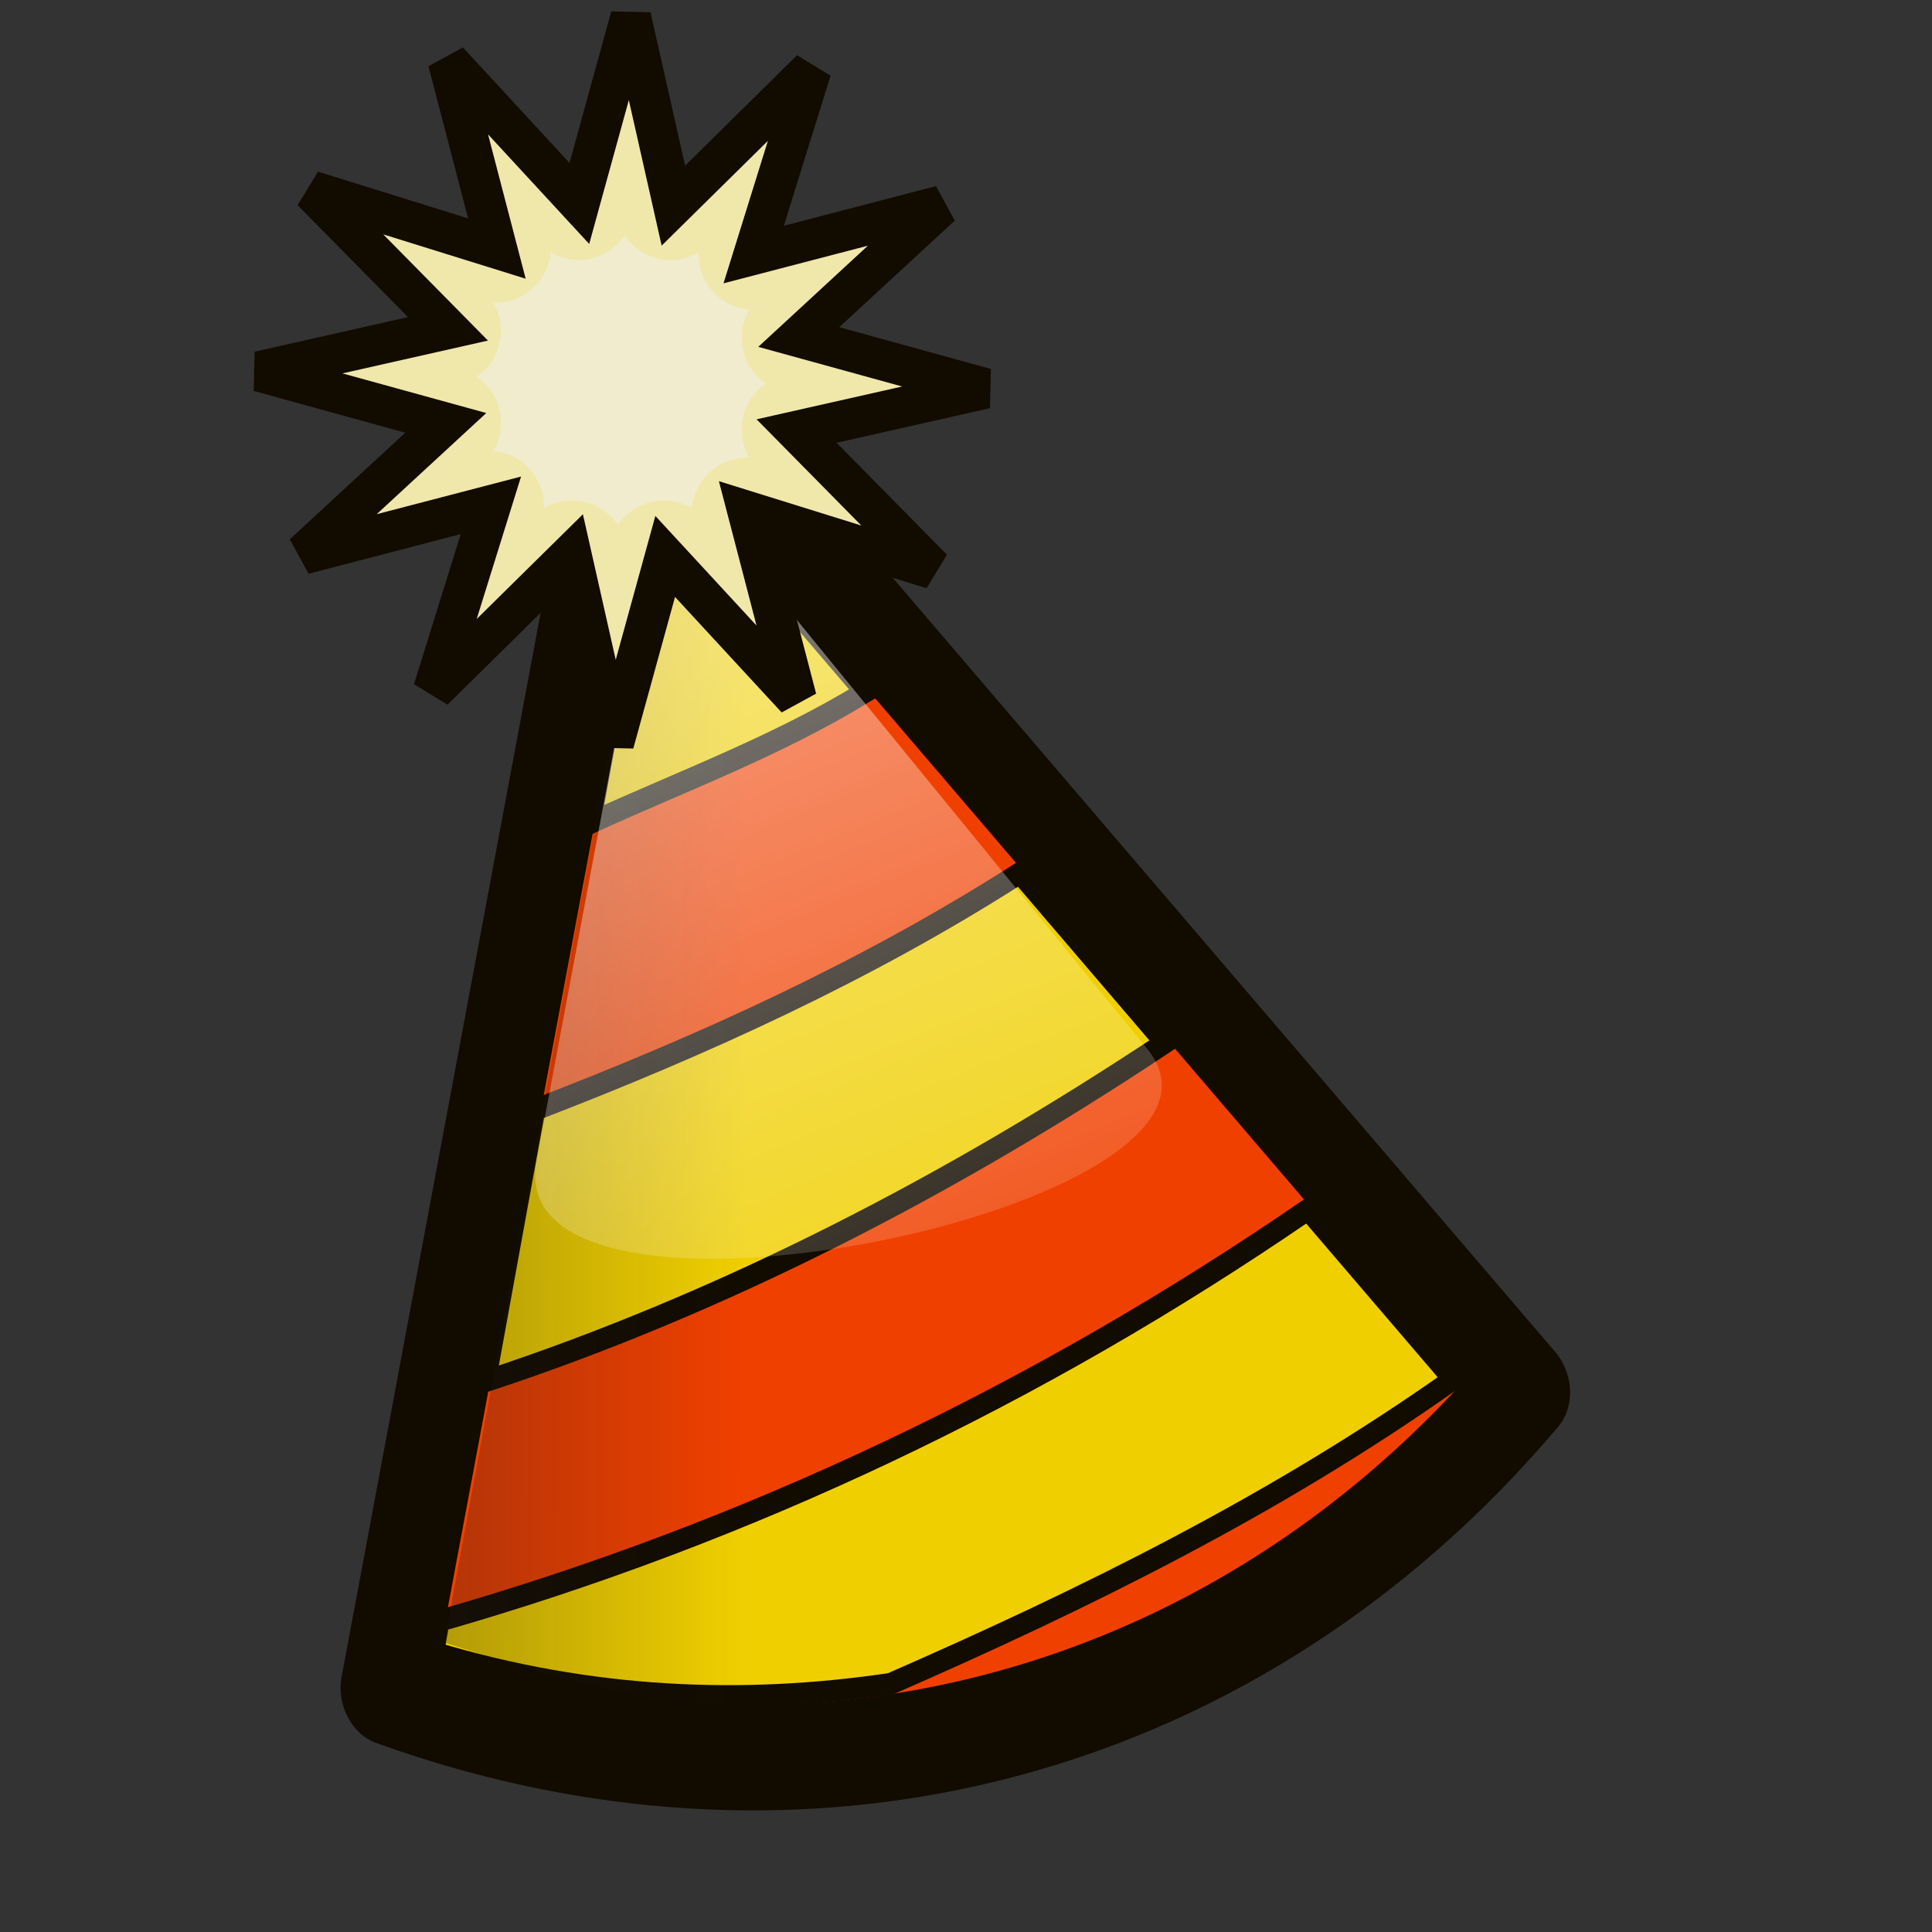 <?xml version="1.0" ?>
<!-- Created with Inkscape (http://www.inkscape.org/) --><svg height="22pt" id="svg1" inkscape:version="0.41" sodipodi:docbase="/home/chromakode/svg/FeltTip4/smilies" sodipodi:docname="party-mini.svg" sodipodi:version="0.32" width="22pt" xmlns="http://www.w3.org/2000/svg" xmlns:cc="http://web.resource.org/cc/" xmlns:dc="http://purl.org/dc/elements/1.1/" xmlns:inkscape="http://www.inkscape.org/namespaces/inkscape" xmlns:rdf="http://www.w3.org/1999/02/22-rdf-syntax-ns#" xmlns:sodipodi="http://inkscape.sourceforge.net/DTD/sodipodi-0.dtd" xmlns:svg="http://www.w3.org/2000/svg" xmlns:xlink="http://www.w3.org/1999/xlink">
  <rect width="100%" height="100%" fill="#333333" stroke="none"/>
  <defs id="defs3">
    <linearGradient id="linearGradient2953" inkscape:collect="always">
      <stop id="stop2955" offset="0" style="stop-color:#191919;stop-opacity:1;"/>
      <stop id="stop2957" offset="1" style="stop-color:#191919;stop-opacity:0;"/>
    </linearGradient>
    <linearGradient id="linearGradient2945" inkscape:collect="always">
      <stop id="stop2947" offset="0" style="stop-color:#ffffff;stop-opacity:1;"/>
      <stop id="stop2949" offset="1" style="stop-color:#ffffff;stop-opacity:0;"/>
    </linearGradient>
    <linearGradient id="linearGradient2988">
      <stop id="stop2990" offset="0" style="stop-color:#6198ff;stop-opacity:1;"/>
      <stop id="stop2992" offset="1" style="stop-color:#1a16f0;stop-opacity:1;"/>
    </linearGradient>
    <linearGradient id="linearGradient2064">
      <stop id="stop2065" offset="0" style="stop-color:#000000;stop-opacity:1;"/>
      <stop id="stop2066" offset="1" style="stop-color:#000000;stop-opacity:0;"/>
    </linearGradient>
    <radialGradient cx="912.5" cy="575" fx="698.026" fy="268.221" gradientTransform="matrix(4.503584e-2,1.206732e-2,-1.206733e-2,4.503588e-2,-18.435,-21.837)" gradientUnits="userSpaceOnUse" id="radialGradient2047" inkscape:collect="always" r="231.162" xlink:href="#linearGradient889"/>
    <linearGradient id="linearGradient1972">
      <stop id="stop1973" offset="0" style="stop-color:#ffc961;stop-opacity:1;"/>
      <stop id="stop1974" offset="1" style="stop-color:#f0ab16;stop-opacity:1;"/>
    </linearGradient>
    <radialGradient cx="933.287" cy="598.405" fx="933.287" fy="598.405" gradientTransform="matrix(4.503584e-2,1.206732e-2,-1.206733e-2,4.503588e-2,-18.435,-21.837)" gradientUnits="userSpaceOnUse" id="radialGradient1971" inkscape:collect="always" r="239.587" xlink:href="#linearGradient1972"/>
    <linearGradient id="linearGradient889">
      <stop id="stop890" offset="0" style="stop-color:#ffffff;stop-opacity:1;"/>
      <stop id="stop891" offset="1" style="stop-color:#ffffff;stop-opacity:0;"/>
    </linearGradient>
    <linearGradient gradientTransform="scale(1.181,0.847)" gradientUnits="userSpaceOnUse" id="linearGradient892" spreadMethod="reflect" x1="8.112" x2="10.81" xlink:href="#linearGradient2064" y1="15.661" y2="21.82"/>
    <radialGradient cx="0.5" cy="0.5" fx="0.76" fy="0.758" id="radialGradient893" r="1.484" xlink:href="#linearGradient889"/>
    <radialGradient cx="933.287" cy="598.405" fx="933.287" fy="598.405" gradientTransform="matrix(4.777992e-2,1.280259e-2,-1.280260e-2,4.777996e-2,-21.038,-24.999)" gradientUnits="userSpaceOnUse" id="radialGradient3085" inkscape:collect="always" r="239.587" xlink:href="#linearGradient1972"/>
    <radialGradient cx="912.5" cy="575" fx="698.026" fy="268.221" gradientTransform="matrix(4.777992e-2,1.280259e-2,-1.280260e-2,4.777996e-2,-21.038,-24.999)" gradientUnits="userSpaceOnUse" id="radialGradient3087" inkscape:collect="always" r="231.162" xlink:href="#linearGradient889"/>
    <linearGradient gradientTransform="scale(1.181,0.847)" gradientUnits="userSpaceOnUse" id="linearGradient3089" inkscape:collect="always" spreadMethod="reflect" x1="8.112" x2="10.81" xlink:href="#linearGradient2064" y1="15.661" y2="21.82"/>
    <radialGradient cx="933.287" cy="598.405" fx="933.287" fy="598.405" gradientTransform="matrix(4.777992e-2,1.280259e-2,-1.280260e-2,4.777996e-2,-21.038,-24.999)" gradientUnits="userSpaceOnUse" id="radialGradient3113" inkscape:collect="always" r="239.587" xlink:href="#linearGradient1972"/>
    <radialGradient cx="912.5" cy="575" fx="698.026" fy="268.221" gradientTransform="matrix(4.777992e-2,1.280259e-2,-1.280260e-2,4.777996e-2,-21.038,-24.999)" gradientUnits="userSpaceOnUse" id="radialGradient3115" inkscape:collect="always" r="231.162" xlink:href="#linearGradient889"/>
    <linearGradient gradientTransform="scale(1.181,0.847)" gradientUnits="userSpaceOnUse" id="linearGradient3117" inkscape:collect="always" spreadMethod="reflect" x1="8.112" x2="10.81" xlink:href="#linearGradient2064" y1="15.661" y2="21.82"/>
    <radialGradient cx="912.5" cy="575" fx="698.026" fy="268.221" gradientTransform="matrix(3.995052e-2,1.070471e-2,-1.070472e-2,3.995056e-2,-13.839,-15.936)" gradientUnits="userSpaceOnUse" id="radialGradient8503" inkscape:collect="always" r="231.162" xlink:href="#linearGradient889"/>
    <radialGradient cx="933.287" cy="598.405" fx="933.287" fy="598.405" gradientTransform="matrix(3.995051e-2,1.070471e-2,-1.070471e-2,3.995054e-2,-13.839,-15.936)" gradientUnits="userSpaceOnUse" id="radialGradient8506" inkscape:collect="always" r="239.587" xlink:href="#linearGradient1972"/>
    <linearGradient gradientTransform="scale(1.181,0.847)" gradientUnits="userSpaceOnUse" id="linearGradient8528" inkscape:collect="always" spreadMethod="reflect" x1="8.112" x2="10.81" xlink:href="#linearGradient2064" y1="15.661" y2="21.82"/>
    <radialGradient cx="933.287" cy="598.405" fx="933.287" fy="598.405" gradientTransform="matrix(3.995051e-2,1.070471e-2,-1.070471e-2,3.995054e-2,-13.839,-15.936)" gradientUnits="userSpaceOnUse" id="radialGradient8559" inkscape:collect="always" r="239.587" xlink:href="#linearGradient1972"/>
    <radialGradient cx="912.5" cy="575" fx="698.026" fy="268.221" gradientTransform="matrix(3.995052e-2,1.070471e-2,-1.070472e-2,3.995056e-2,-13.839,-15.936)" gradientUnits="userSpaceOnUse" id="radialGradient8561" inkscape:collect="always" r="231.162" xlink:href="#linearGradient889"/>
    <linearGradient gradientTransform="scale(1.181,0.847)" gradientUnits="userSpaceOnUse" id="linearGradient8563" inkscape:collect="always" spreadMethod="reflect" x1="8.112" x2="10.81" xlink:href="#linearGradient2064" y1="15.661" y2="21.82"/>
    <radialGradient cx="933.287" cy="598.405" fx="933.287" fy="598.405" gradientTransform="matrix(3.995051e-2,1.070471e-2,-1.070471e-2,3.995054e-2,-13.839,-15.936)" gradientUnits="userSpaceOnUse" id="radialGradient2163" inkscape:collect="always" r="239.587" xlink:href="#linearGradient1972"/>
    <radialGradient cx="912.5" cy="575" fx="698.026" fy="268.221" gradientTransform="matrix(3.995052e-2,1.070471e-2,-1.070472e-2,3.995056e-2,-13.839,-15.936)" gradientUnits="userSpaceOnUse" id="radialGradient2165" inkscape:collect="always" r="231.162" xlink:href="#linearGradient889"/>
    <linearGradient gradientTransform="scale(1.181,0.847)" gradientUnits="userSpaceOnUse" id="linearGradient2167" inkscape:collect="always" spreadMethod="reflect" x1="8.112" x2="10.81" xlink:href="#linearGradient2064" y1="15.661" y2="21.82"/>
    <radialGradient cx="933.287" cy="598.405" fx="933.287" fy="598.405" gradientTransform="matrix(3.995051e-2,1.070471e-2,-1.070471e-2,3.995054e-2,-13.839,-15.936)" gradientUnits="userSpaceOnUse" id="radialGradient2188" inkscape:collect="always" r="239.587" xlink:href="#linearGradient1972"/>
    <radialGradient cx="912.5" cy="575" fx="698.026" fy="268.221" gradientTransform="matrix(3.995052e-2,1.070471e-2,-1.070472e-2,3.995056e-2,-13.839,-15.936)" gradientUnits="userSpaceOnUse" id="radialGradient2190" inkscape:collect="always" r="231.162" xlink:href="#linearGradient889"/>
    <linearGradient gradientTransform="scale(1.181,0.847)" gradientUnits="userSpaceOnUse" id="linearGradient2192" inkscape:collect="always" spreadMethod="reflect" x1="8.112" x2="10.81" xlink:href="#linearGradient2064" y1="15.661" y2="21.82"/>
    <linearGradient gradientTransform="scale(0.75,1.334)" gradientUnits="userSpaceOnUse" id="linearGradient2951" inkscape:collect="always" x1="21.442" x2="22.172" xlink:href="#linearGradient2945" y1="5.204" y2="17.748"/>
    <linearGradient gradientTransform="scale(0.751,1.331)" gradientUnits="userSpaceOnUse" id="linearGradient2959" inkscape:collect="always" x1="7.338" x2="17.606" xlink:href="#linearGradient2953" y1="7.671" y2="13.599"/>
    <linearGradient gradientTransform="scale(0.751,1.331)" gradientUnits="userSpaceOnUse" id="linearGradient11896" inkscape:collect="always" x1="7.338" x2="17.606" xlink:href="#linearGradient2953" y1="7.671" y2="13.599"/>
    <linearGradient gradientTransform="scale(0.75,1.334)" gradientUnits="userSpaceOnUse" id="linearGradient11898" inkscape:collect="always" x1="21.442" x2="22.172" xlink:href="#linearGradient2945" y1="5.204" y2="17.748"/>
  </defs>
  <sodipodi:namedview bordercolor="#666666" borderopacity="1.0" gridspacingx="1pt" gridspacingy="1pt" id="base" inkscape:current-layer="g2169" inkscape:cx="21.651934" inkscape:cy="14.978691" inkscape:grid-bbox="false" inkscape:guide-bbox="true" inkscape:pageopacity="0.0" inkscape:pageshadow="2" inkscape:window-height="541" inkscape:window-width="908" inkscape:window-x="417" inkscape:window-y="175" inkscape:zoom="11.313708" pagecolor="#ffffff" showborder="true" showgrid="false" showguides="true" snaptogrid="false" vertgrid="false"/>
  <g id="g7914">
    <g id="g3063" transform="matrix(0.942,-0.252,0.252,0.942,-3.304,5.329)">
      <g id="g8545" transform="matrix(0.991,1.127570e-17,-1.127570e-17,0.991,-3.299,-0.902)">
        <g id="g2169" transform="translate(0.788,0.211)">
          <g id="g11886" transform="matrix(1.959,-3.799587e-16,3.799587e-16,1.959,-16.387,1.008)">
            <g id="g2135" transform="matrix(0.522,-2.484043e-16,1.928931e-16,0.522,7.939,-0.551)">
              <g id="g2129" transform="matrix(0.829,-3.299729e-7,8.852539e-8,1,2.999,1.082265e-6)">
                <path d="M 16.192,5.301 A 7.292,7.292 0 0 1 11.036,10.458 L 9.148,3.414 z" id="path1346" sodipodi:cx="9.1481943" sodipodi:cy="3.4141743" sodipodi:end="1.3089969" sodipodi:rx="7.2920389" sodipodi:ry="7.2920389" sodipodi:start="0.26179939" sodipodi:type="arc" style="color:#000000;fill:#f04000;fill-opacity:1;fill-rule:evenodd;stroke:#120b00;stroke-width:0.544;stroke-linecap:butt;stroke-linejoin:round;stroke-miterlimit:4;stroke-dashoffset:0;stroke-opacity:1;marker:none;marker-start:none;marker-mid:none;marker-end:none;visibility:visible;display:inline;overflow:visible" transform="matrix(2.121,2.121,-2.121,2.121,3.506,-22.527)"/>
                <path d="M 16.045,6.569 C 15.707,6.644 15.356,6.655 15.017,6.723 L 12.594,10.964 C 14.432,10.708 16.285,10.565 18.096,10.121 L 16.045,6.569 z M 20,13.42 C 16.792,14.265 13.507,14.714 10.224,15.004 L 8.039,18.837 C 12.679,18.616 17.275,17.776 21.787,16.516 L 20,13.42 z M 23.545,19.56 C 17.821,21.239 11.967,22.123 6.063,22.211 L 5.814,22.659 C 8.415,23.995 11.114,24.676 13.826,24.935 C 17.712,24.445 21.556,23.812 25.333,22.656 L 23.545,19.56 z " id="path1348" style="fill:#f0cf00;fill-opacity:1;fill-rule:evenodd;stroke:#120b00;stroke-width:0.331;stroke-linecap:butt;stroke-linejoin:miter;stroke-miterlimit:4;stroke-opacity:1"/>
                <path d="M 15.651,5.769 L 6.029,22.551 C 6.594,22.848 9.47,24.456 11.189,24.671 L 16.703,7.592 L 15.651,5.769 z " id="path2127" sodipodi:nodetypes="ccccc" style="opacity:0.505;color:#000000;fill:url(#linearGradient11896);fill-opacity:1;fill-rule:evenodd;stroke:none;stroke-width:0.544;stroke-linecap:butt;stroke-linejoin:round;stroke-miterlimit:4;stroke-dashoffset:0;stroke-opacity:1;marker:none;marker-start:none;marker-mid:none;marker-end:none;visibility:visible;display:inline;overflow:visible"/>
                <path d="M 15.688,5.92 L 21.457,16.529 C 23.019,19.402 8.316,18.668 9.985,15.779 L 14.63,7.739 L 15.688,5.92 z " id="path2111" sodipodi:nodetypes="csscc" style="opacity:0.495;color:#000000;fill:url(#linearGradient11898);fill-opacity:1;fill-rule:evenodd;stroke:none;stroke-width:0.544;stroke-linecap:butt;stroke-linejoin:round;stroke-miterlimit:4;stroke-dashoffset:0;stroke-opacity:1;marker:none;marker-start:none;marker-mid:none;marker-end:none;visibility:visible;display:inline;overflow:visible"/>
              </g>
              <path d="M 12,-5.375 L 11.467,-3.662 L 13.203,-4.115 L 11.885,-2.898 L 13.615,-2.422 L 11.865,-2.027 L 13.125,-0.75 L 11.412,-1.283 L 11.865,0.453 L 10.648,-0.865 L 10.172,0.865 L 9.777,-0.885 L 8.5,0.375 L 9.033,-1.338 L 7.297,-0.885 L 8.615,-2.102 L 6.885,-2.578 L 8.635,-2.973 L 7.375,-4.25 L 9.088,-3.717 L 8.635,-5.453 L 9.852,-4.135 L 10.328,-5.865 L 10.723,-4.115 L 12,-5.375 z " id="path1350" inkscape:flatsided="false" inkscape:randomized="0.0000000" inkscape:rounded="0.0000000" sodipodi:arg1="-1.0240075" sodipodi:arg2="-0.76220811" sodipodi:cx="10.250000" sodipodi:cy="-2.5000000" sodipodi:r1="3.3657279" sodipodi:r2="1.6828640" sodipodi:sides="12" sodipodi:type="star" style="color:#000000;fill:#f0e7aa;fill-opacity:1;fill-rule:evenodd;stroke:#120b00;stroke-width:0.375;stroke-linecap:butt;stroke-linejoin:miter;stroke-miterlimit:4;stroke-dashoffset:0;stroke-opacity:1;marker:none;marker-start:none;marker-mid:none;marker-end:none;visibility:visible;display:inline;overflow:visible" transform="matrix(1.602,0.429,-0.429,1.602,-1.841,4.126)"/>
            </g>
            <path d="M 16.428,0.692 C 16.251,0.847 15.983,0.837 15.819,0.668 C 15.738,0.891 15.496,1.011 15.27,0.941 C 15.333,1.168 15.208,1.405 14.986,1.48 C 15.141,1.658 15.13,1.925 14.962,2.09 C 15.185,2.171 15.305,2.412 15.235,2.639 C 15.462,2.575 15.698,2.7 15.774,2.923 C 15.951,2.768 16.219,2.778 16.384,2.946 C 16.464,2.723 16.706,2.603 16.932,2.674 C 16.869,2.447 16.994,2.21 17.217,2.134 C 17.062,1.957 17.072,1.69 17.24,1.525 C 17.017,1.444 16.897,1.203 16.967,0.976 C 16.741,1.04 16.504,0.915 16.428,0.692 L 16.428,0.692 z " id="path10741" style="color:#000000;fill:#f0f0f0;fill-opacity:0.492;fill-rule:evenodd;stroke:none;stroke-width:0.375;stroke-linecap:butt;stroke-linejoin:miter;stroke-miterlimit:4;stroke-dashoffset:0;stroke-opacity:1;marker:none;marker-start:none;marker-mid:none;marker-end:none;visibility:visible;display:inline;overflow:visible"/>
          </g>
        </g>
      </g>
    </g>
  </g>
</svg>